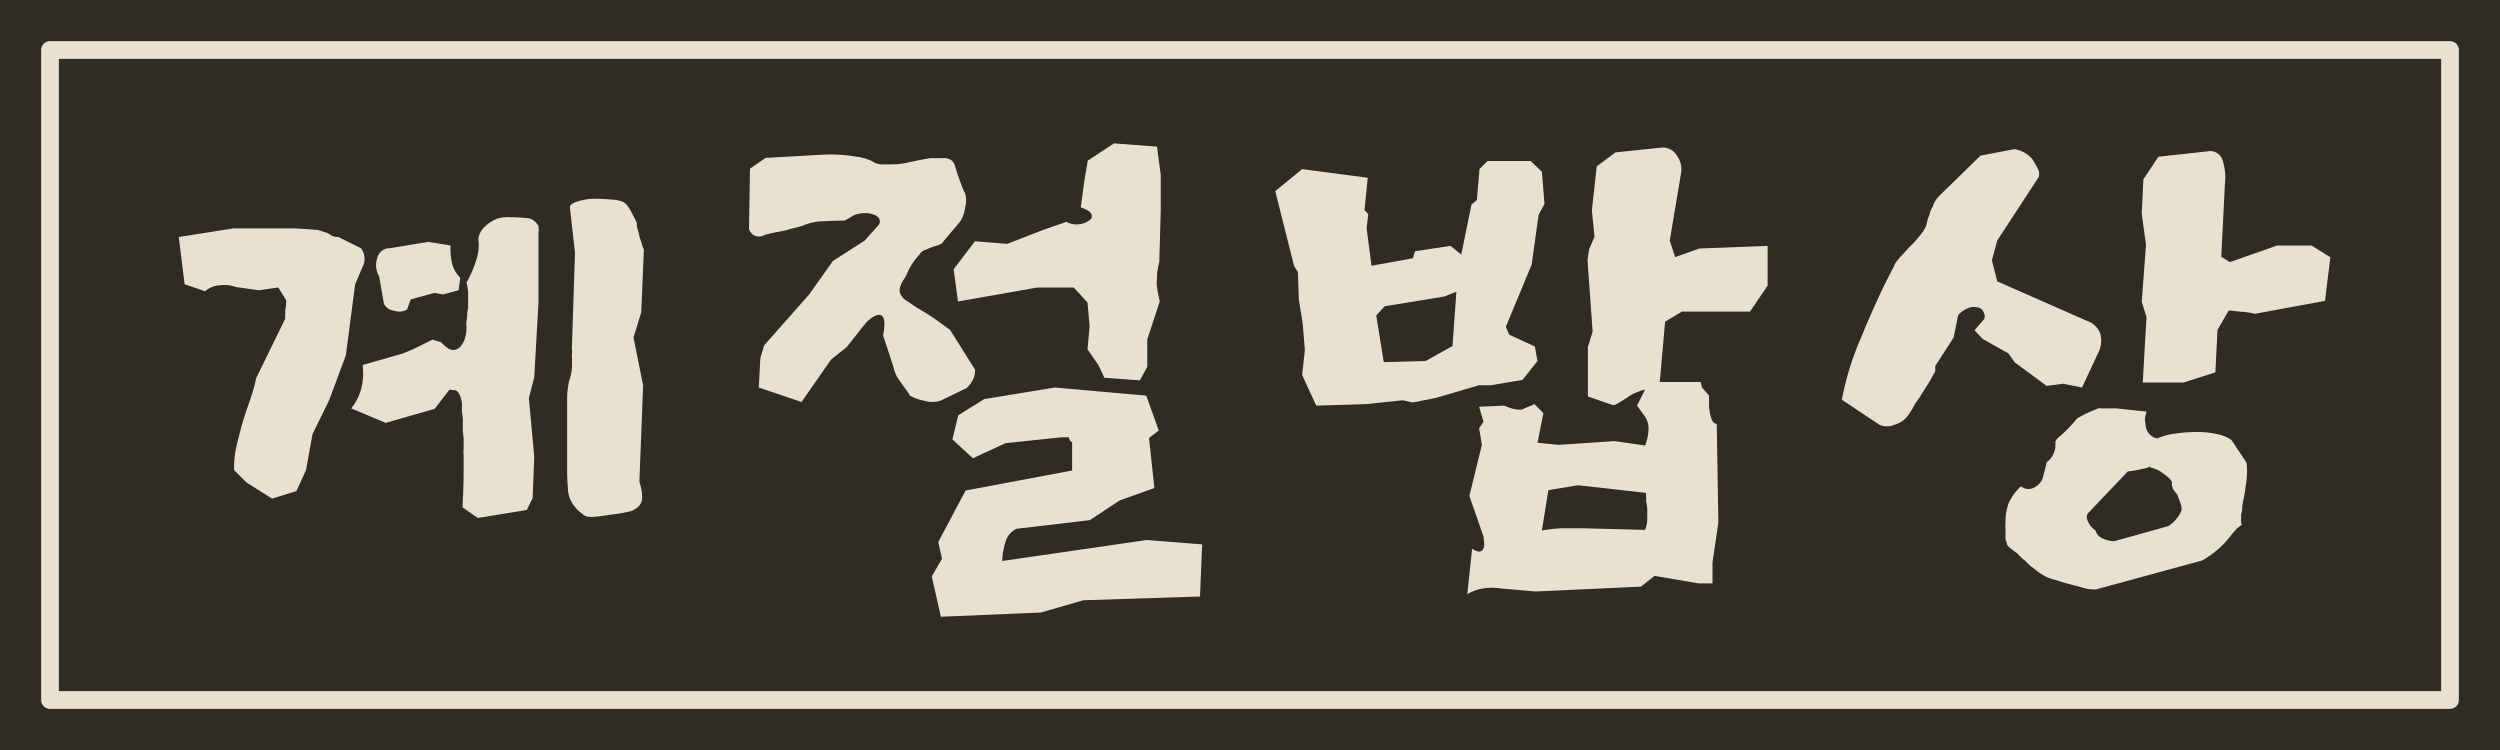 <svg xmlns="http://www.w3.org/2000/svg" viewBox="0 0 200 60"><defs><style>.cls-1{fill:#2f2b25;}.cls-2{fill:none;stroke:#e9e0d0;stroke-linejoin:round;stroke-width:1.42px;}.cls-3{fill:#e9e0d0;}</style></defs><title>header_logo</title><g id="Layer_2" data-name="Layer 2"><g id="Layer_1-2" data-name="Layer 1"><rect class="cls-1" width="200" height="60"/><rect class="cls-2" x="4" y="4" width="192" height="52"/><path class="cls-3" d="M18.73,37.61a7.39,7.39,0,0,1,.19-1.91c.16-.7.34-1.4.54-2.08s.44-1.28.62-1.85a12.14,12.14,0,0,0,.41-1.51l2.33-4.77a2.06,2.06,0,0,1,0-.35c0-.11,0-.22,0-.34a3.73,3.73,0,0,0,.08-.77L22.26,23l-1.55.22-1.85-.26a2.64,2.64,0,0,0-1.31-.13,1.87,1.87,0,0,0-1.14.47l-1.64-.56-.47-3.78,4.39-.69h2.36c.66,0,1.39,0,2.17,0s1.53.08,2.22.13l.34.11.48.15a1.09,1.09,0,0,0,.81.3l1.81.9a1.39,1.39,0,0,1,.21,1.3l-.68,1.59-.74,5.67L26.34,32,25,34.73l-.52,2.88-.77,1.68-1.94.6L19.72,38.6Zm14.32-9.67,1.55-.77.69.21c.4.43.73.64,1,.62a.82.82,0,0,0,.64-.4,1.65,1.65,0,0,0,.3-.67,3.26,3.26,0,0,0,.09-.67v-.21a1.33,1.33,0,0,1,0-.39,2.22,2.22,0,0,0,.06-.43c0-.17,0-.36.07-.56V23.6a3.54,3.54,0,0,0-.13-1,8.8,8.8,0,0,0,.79-1.83,3.63,3.63,0,0,0,.15-1.7,1.76,1.76,0,0,1,.59-1,3,3,0,0,1,.88-.56,2.65,2.65,0,0,1,1.05-.13,13.51,13.51,0,0,1,1.57.09,1.17,1.17,0,0,1,.73.64,1.75,1.75,0,0,1,0,.47v5.59l-.34,6-.43,1.68.43,4.69-.13,3.31-.47.95-3.92.64L37,40.58c.06-1.2.09-2.15.09-2.84s0-1.11,0-1.29a3.3,3.3,0,0,1,0-.58v-.71c0-.23-.05-.47-.06-.73s0-.51,0-.77-.05-.5-.07-.73,0-.45,0-.65c-.11-.69-.3-1-.56-1.07a1.43,1.43,0,0,1-.43-.05l-1.2,1.55-3.92,1.12L28.1,32.67A4.25,4.25,0,0,0,28.92,31a5,5,0,0,0,.09-1.8l3.18-.91Zm3-8.3a4.84,4.84,0,0,0,.1,1.35,2.41,2.41,0,0,0,.67,1.23l-.13,1-1.25.34-.68-.13-1.9.52-.3.82a1.26,1.26,0,0,1-1.05.08,1,1,0,0,1-.8-.56l-.38-2.19a1.71,1.71,0,0,1-.15-1.44,1,1,0,0,1,1-.8l3.09-.51Zm9.54-3.05c0-.17.18-.33.54-.45a4.64,4.64,0,0,1,1.31-.24q.73,0,1.44.06a3.14,3.14,0,0,1,1,.2,1.55,1.55,0,0,1,.47.53c.15.25.3.54.48.89s.1.41.12.55l.18.61c0,.2.11.41.17.62a4.11,4.11,0,0,0,.21.62l-.21,5L50.68,27l.77,3.82-.3,7.74a3.81,3.81,0,0,1,.22,1.31,1,1,0,0,1-.35.71,1.66,1.66,0,0,1-.79.37c-.33.07-.7.14-1.1.19s-1,.15-1.5.2-.81,0-1-.2a3,3,0,0,1-.88-.94A2.33,2.33,0,0,1,45.43,39a15.29,15.29,0,0,1-.06-1.55c0-.86,0-1.77,0-2.75s0-1.84,0-2.69a6.41,6.41,0,0,1,.17-1.57,3.68,3.68,0,0,0,.22-1.37v-.35a1.21,1.21,0,0,1,0-.38v-.39a1.33,1.33,0,0,1,0-.39L46,20.2Z"/><path class="cls-3" d="M60.7,31l.13-2.37.3-1,3.61-4.08,1.89-2.67,2.54-1.63L70.29,18a.48.48,0,0,0,.06-.48.73.73,0,0,0-.43-.34,1.9,1.9,0,0,0-.75-.13,2.35,2.35,0,0,0-.86.17l-.73.43c-.43,0-1,0-1.64.05a4.24,4.24,0,0,0-1.59.3,5,5,0,0,1-.68.21c-.26.06-.54.13-.82.22l-.88.17a8.58,8.58,0,0,0-.84.21.82.82,0,0,1-1.21-.51L60,13.49l1.25-.86,4.68-.26a12,12,0,0,1,2.48.15,4.35,4.35,0,0,1,1.35.37,1.31,1.31,0,0,0,.71.26c.3,0,.54,0,.71,0A6.3,6.3,0,0,0,72.65,13l.84-.18.93-.17c.51,0,.89,0,1.13,0a1,1,0,0,1,.56.17.88.88,0,0,1,.28.43l.22.71c.11.32.23.62.34.93a4,4,0,0,0,.26.58,1.93,1.93,0,0,1,0,1.11,2.59,2.59,0,0,1-.38,1.12l-1.34,1.59a.61.61,0,0,1-.38.3l-.56.18L74,20a.73.73,0,0,0-.41.33A5.07,5.07,0,0,0,72.52,22a4.57,4.57,0,0,1-.3.48A2.46,2.46,0,0,0,72,23a.79.79,0,0,0,.05.56,1.44,1.44,0,0,0,.64.6c.32.23.6.42.84.56l.71.43c.23.15.49.32.77.52l1,.73,2,3.18a2.3,2.3,0,0,1-.09.6,2.25,2.25,0,0,1-.6.87l-2.07,1a2.16,2.16,0,0,1-1.33,0,2.91,2.91,0,0,1-.58-.15,5.22,5.22,0,0,1-.54-.24,3.21,3.21,0,0,0-.32-.49l-.24-.33-.3-.43a3.17,3.17,0,0,1-.23-.36,3.72,3.72,0,0,1-.24-.71l-.82-2.5c.18-.94.12-1.48-.15-1.61s-.66.05-1.18.54l-1.59,2-1.25,1-2.36,3.39ZM87.19,41.61l-5.85.69a1.61,1.61,0,0,0-.91,1.1,5.14,5.14,0,0,0-.25,1.48L91.74,43.2l4.43.35L96,47.72l-9.33.3L83.27,49l-8,.34-.73-3.23.82-1.41-.3-1.34,2.19-4.12,8.52-1.6,0-2.28c-.11,0-.17-.08-.17-.17l-.08-.08,0-.13h-.56l-4.51.47-2.62,1.21-1.64-1.51.47-1.93,2.07-1.29L84.39,31l7.31.65,1,2.79-.78.6.43,4-2.79,1Zm4-11.18-2.84-.21-.47-1L87,27.94l.17-1.85L87,24.2,85.9,23,83,23l-6.36,1.12-.35-2.58L78,19.3l2.58.21,2.88-1.12,1.85-.64a1.67,1.67,0,0,0,1,.19,1.56,1.56,0,0,0,.84-.32.35.35,0,0,0,.17-.45c-.06-.22-.35-.41-.86-.58l.3-2.2.26-1.54,2.1-1.38,3.44.26L92.86,14l0,2.89-.12,4.08a3.42,3.42,0,0,0-.11.54,1.94,1.94,0,0,1-.07.32,1.14,1.14,0,0,1,0,.28,1.54,1.54,0,0,0,0,.19,2.34,2.34,0,0,0,0,.65,11.28,11.28,0,0,0,.22,1.16l-1,3.05,0,2.19Z"/><path class="cls-3" d="M123,28.88l-1.2,1.51-2.54.43h-.94l-3.4,1L113,32.2l-.78-.18-2.92.31-4,.12L104.17,30l.22-2-.18-2.15-.3-1.89-.08-2.19-.3-.48-1.51-6,2.15-1.76,5.25.69-.26,2.58.3.34-.13,1.12.39,3,3.31-.6.17-.56,2.84-.43.86.69.82-4,.43-.35.21-2.49.65-.64h3.44l.9.86.21,2.58-.47.86-.56,4-2.06,4.95.26.64,2.06.95Zm-6.49-5.54-1,.39-4.73.77-.68.73.6,3.74,3.35-.09,2.15-1.2ZM136.16,31l.56.64c0,.15,0,.34,0,.58a2.76,2.76,0,0,0,.06.71,2.12,2.12,0,0,0,.18.67.49.49,0,0,0,.38.32l.13,7.87L137,45v1.67h-1.12l-3.52-.6-1.08.86-8.43.39L120,47.07a4.11,4.11,0,0,0-1.31,0,3.57,3.57,0,0,0-1.31.47l.39-3.65a1.06,1.06,0,0,0,.58.24.39.39,0,0,0,.3-.2.74.74,0,0,0,.08-.47,4.58,4.58,0,0,0-.06-.56l-1.12-3.23,1-4.08-.22-1.33.35-.52-.35-1.2,2-.09c.75.32,1.26.4,1.55.26l.19-.09.2-.08.21-.09a.91.91,0,0,0,.26-.13l.73.73L123,35.42l1.68.17,4.47-.3,2.46.35a3.71,3.71,0,0,0,.27-1.27,1.68,1.68,0,0,0-.32-1.1l-.6-.82.65-1.29a3.78,3.78,0,0,0-.65.22,2.32,2.32,0,0,0-.6.3l-.52.34-.43.26a.72.72,0,0,1-.38.13l-2-.69,0-3.95.38-1.25L127,20.8l.13-.86.43-1-.21-2.11.39-3.52,1.5-1.12,3.74-.39a1.33,1.33,0,0,1,1.2.69,1.82,1.82,0,0,1,.31,1.33l-.91,5.42.43,1.33,1.94-.69,5.46-.21v3.18L140,24.93l-5.46,0-1.33.81-.43,4.82h3.27Zm-4.55,11.39a2.48,2.48,0,0,0,.17-.81c0-.38,0-.66,0-.86a3.51,3.51,0,0,0-.09-.61,1.67,1.67,0,0,0,0-.32,3.53,3.53,0,0,1,0-.36l-5.46-.61-2.36.39-.52,3.23a13.81,13.81,0,0,1,1.59-.18c.54,0,1.09,0,1.63,0Z"/><path class="cls-3" d="M154.82,29.7l-.38.69c-.12.2-.23.39-.35.56l-.25.41a3.9,3.9,0,0,0-.22.36c-.09.12-.16.23-.24.33l-.19.28-.19.36c-.08.13-.15.25-.24.37a2,2,0,0,1-1.2.92,1.48,1.48,0,0,1-1.21,0l-3-2a22.64,22.64,0,0,1,1.55-5c.4-1,.81-1.93,1.24-2.88s.89-1.88,1.38-2.79a1,1,0,0,1,.19-.37l.33-.41a5.36,5.36,0,0,0,.4-.43l.41-.43c.12-.11.24-.24.37-.38l.36-.43c.12-.15.22-.28.31-.41a3.17,3.17,0,0,0,.21-.41,3.71,3.71,0,0,1,.11-.45,4.14,4.14,0,0,1,.15-.41,1.64,1.64,0,0,1,.26-.65,2.24,2.24,0,0,1,.21-.47,2.92,2.92,0,0,1,.39-.47l3.22-3.14,2.71-.52a2.41,2.41,0,0,1,1.42.78,7,7,0,0,1,.45.79.79.79,0,0,1,.07.67l-3.31,5.07-.43,1.59.43,1.68,7.13,3.14a1.74,1.74,0,0,1,1.1,1,2.19,2.19,0,0,1-.06,1.38L166.56,31l-1.5-.3-1.33.17L161.19,29l-.52-.73-2.06-1.16-.65-.69.78-.9a.59.59,0,0,0,0-.41.75.75,0,0,0-.32-.45,1.38,1.38,0,0,0-.71-.09,2,2,0,0,0-1.06.65L156.29,27l-1.47,2.28Zm16.9,3.23-.08.3a1.16,1.16,0,0,0,0,.64,1.35,1.35,0,0,0,.21.73,1.19,1.19,0,0,0,.73.48,4.7,4.7,0,0,1,1.42-.39,12.24,12.24,0,0,1,1.81-.13,7.05,7.05,0,0,1,1.65.19,2.65,2.65,0,0,1,1.06.46l1.2,1.8a5.46,5.46,0,0,1,0,1.4c-.06.5-.13,1-.21,1.4a7,7,0,0,0-.13.73q0,.35-.09.6c0,.2,0,.37,0,.49a.51.51,0,0,0,.06.33,3.14,3.14,0,0,1-.38.3l-.26.3a2.09,2.09,0,0,0-.24.28,3.11,3.11,0,0,1-.23.28,6.15,6.15,0,0,1-.76.79,8.08,8.08,0,0,1-1.31.93l-8.51,2.32a3.84,3.84,0,0,1-.71-.06,6.55,6.55,0,0,1-.71-.2,16.89,16.89,0,0,1-1.81-.51,3.22,3.22,0,0,1-1-.39,5.53,5.53,0,0,1-.76-.56,1.93,1.93,0,0,1-.38-.3l-.3-.3a2.46,2.46,0,0,1-.35-.3l-.3-.3a5.63,5.63,0,0,1-.6-.46.56.56,0,0,1-.22-.45.3.3,0,0,1-.08-.21v-.69a2.68,2.68,0,0,1,0-.52,4.52,4.52,0,0,1,.24-1.63,4.24,4.24,0,0,1,1-1.38.92.92,0,0,0,1.07.09,1.29,1.29,0,0,0,.69-.82l.3-1.2a1.59,1.59,0,0,0,.5-.58,2.43,2.43,0,0,0,.19-.58,1.66,1.66,0,0,1,0-.24.9.9,0,0,0,0-.24,1,1,0,0,1,.3-.38,10,10,0,0,0,1.42-1.46,9,9,0,0,1,1-.52l.71-.3a1,1,0,0,1,.3,0h1.12Zm.3,4.47q0-.13.09-.15c.06,0,0,0,0,0a1.45,1.45,0,0,1-.56.23,13.09,13.09,0,0,1-1.33.24L167,41.1a.73.73,0,0,0,.06.66,1.57,1.57,0,0,0,.58.67.93.93,0,0,0,.52.62,2,2,0,0,0,1,.24l4.3-1.2a2.32,2.32,0,0,0,.6-.52,2.22,2.22,0,0,0,.47-.77,1.6,1.6,0,0,0-.11-.58c-.07-.22-.15-.43-.23-.63l-.17-.23c-.06-.08-.12-.15-.18-.24l-.08-.26a.57.57,0,0,1,0-.26c-.05-.2-.31-.45-.77-.77A2.29,2.29,0,0,0,172,37.4Zm8.39-12.3q-.43-.09-.9-.15c-.32,0-.72-.08-1.21-.11l-.9,1.55-.17,3.4-2.54.81H173.1l-1.68,0,.3-5.24-.38-1.21.34-4.56-.34-2.49.13-2.75,1.2-1.81,3.91-.43a1.05,1.05,0,0,1,1.25.78,4.28,4.28,0,0,1,.17.88,3.93,3.93,0,0,1,0,.84l-.3,5.93.69.43,3.78-1.33.6,0c.23,0,.48,0,.74,0l.34,0,.34,0h.73l1.51.94L186,24.07Z"/></g></g></svg>